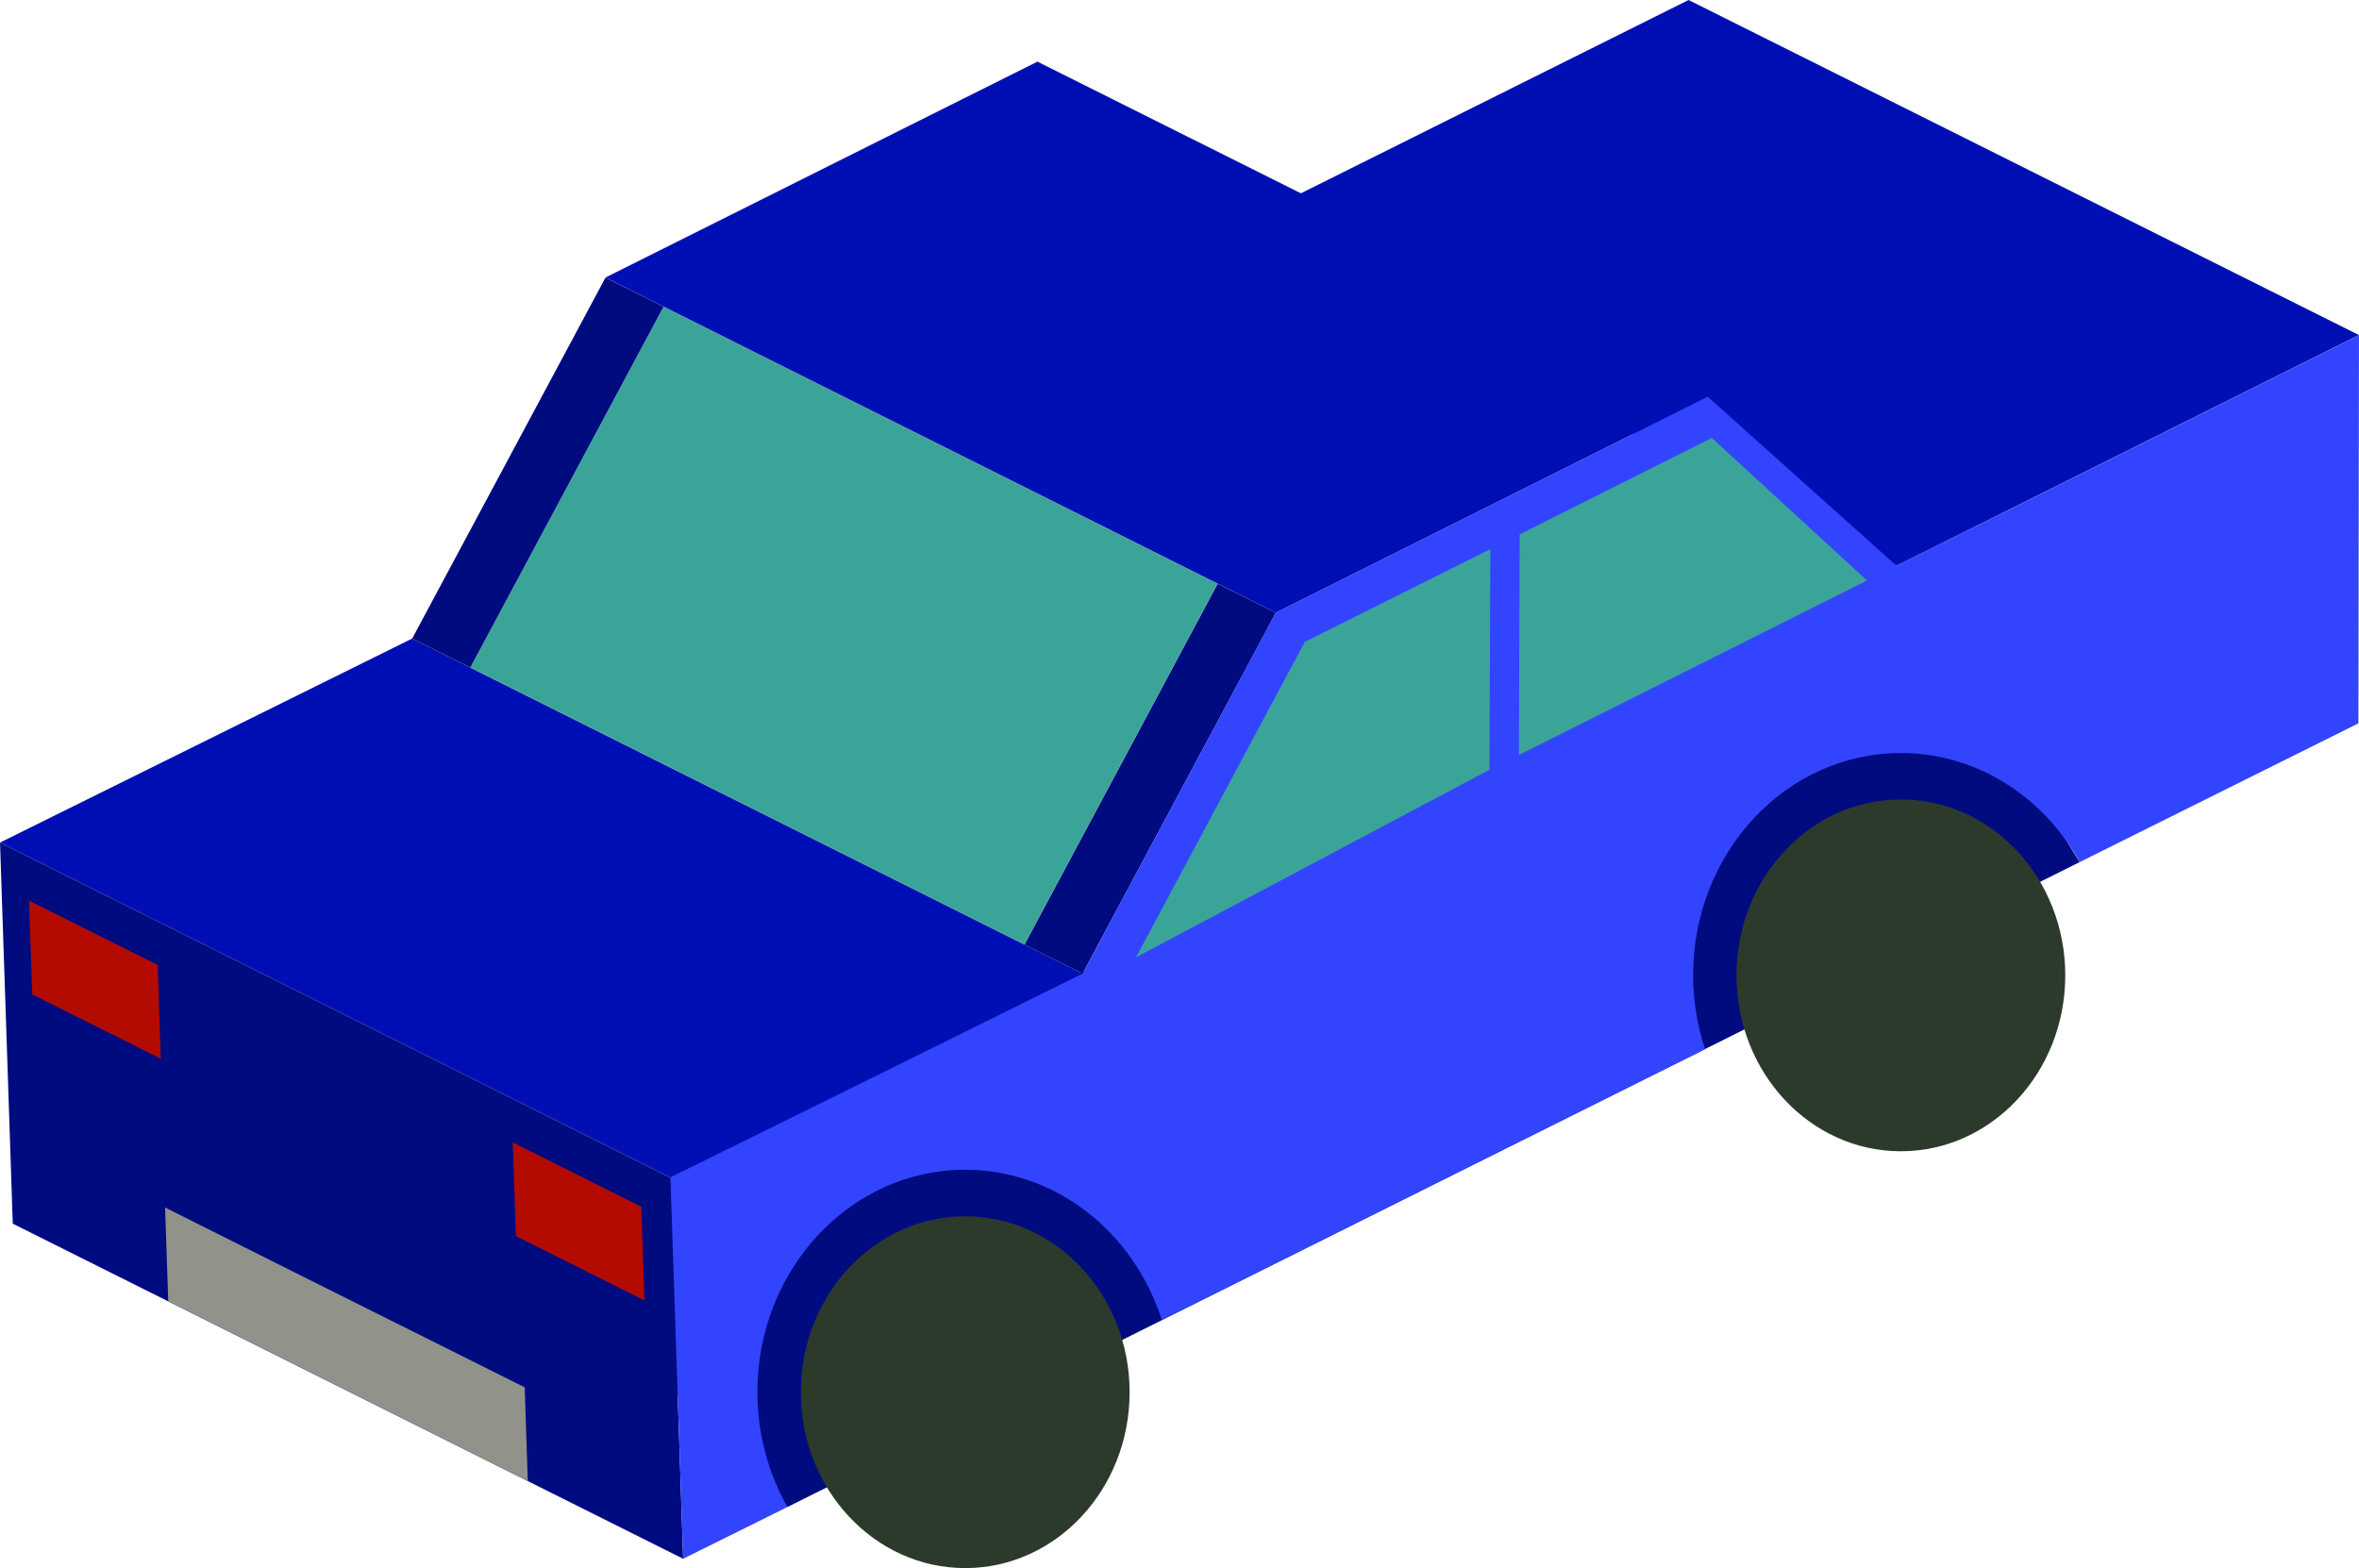 <?xml version="1.0" encoding="UTF-8" standalone="no"?>
<!-- Created with Inkscape (http://www.inkscape.org/) -->

<svg
   width="81.14"
   height="53.945"
   viewBox="0 0 21.468 14.273"
   version="1.1"
   id="svg5"
   inkscape:version="1.1.2 (08b2f3d93c, 2022-04-05)"
   sodipodi:docname="car_back.svg"
   inkscape:export-filename="/home/bc/love_projects/v11/autonomy/assets/car_back.png"
   inkscape:export-xdpi="96"
   inkscape:export-ydpi="96"
   xmlns:inkscape="http://www.inkscape.org/namespaces/inkscape"
   xmlns:sodipodi="http://sodipodi.sourceforge.net/DTD/sodipodi-0.dtd"
   xmlns="http://www.w3.org/2000/svg"
   xmlns:svg="http://www.w3.org/2000/svg">
  <sodipodi:namedview
     id="namedview7"
     pagecolor="#ffffff"
     bordercolor="#666666"
     borderopacity="1.0"
     inkscape:pageshadow="2"
     inkscape:pageopacity="0.0"
     inkscape:pagecheckerboard="0"
     inkscape:document-units="px"
     showgrid="false"
     units="px"
     width="192.5px"
     showguides="false"
     inkscape:zoom="2.2551867"
     inkscape:cx="4.877645"
     inkscape:cy="21.727691"
     inkscape:window-width="1366"
     inkscape:window-height="719"
     inkscape:window-x="0"
     inkscape:window-y="0"
     inkscape:window-maximized="1"
     inkscape:current-layer="layer1"
     inkscape:lockguides="true"
     inkscape:snap-global="true"
     inkscape:snap-others="true"
     inkscape:object-nodes="true"
     inkscape:snap-nodes="true"
     inkscape:snap-bbox="false"
     inkscape:snap-midpoints="true"
     inkscape:object-paths="true">
    <inkscape:grid
       type="axonomgrid"
       id="grid826"
       gridanglex="26.568"
       gridanglez="26.57"
       units="px"
       spacingy="4.233"
       originx="-21.167"
       originy="0"
       visible="true"
       snapvisiblegridlinesonly="true"
       enabled="true" />
  </sodipodi:namedview>
  <defs
     id="defs2" />
  <g
     inkscape:label="Layer 1"
     inkscape:groupmode="layer"
     id="layer1"
     transform="translate(-21.167)">
    <path
       style="fill:#000b80;fill-opacity:1;stroke:none;stroke-width:0.265px;stroke-linecap:butt;stroke-linejoin:miter;stroke-opacity:1"
       d="M 28.333,13.717 40.093,7.847 38.426,5.15 26.011,11.346 Z"
       id="path42541" />
    <path
       style="fill:#000b80;fill-opacity:1;stroke:none;stroke-width:0.265px;stroke-linecap:butt;stroke-linejoin:miter;stroke-opacity:1"
       d="M 21.167,7.669 27.268,10.719 27.384,14.188 21.283,11.138 Z"
       id="path42543"
       sodipodi:nodetypes="ccccc" />
    <path
       style="fill:#000fb3;fill-opacity:1;stroke:none;stroke-width:0.265px;stroke-linecap:butt;stroke-linejoin:miter;stroke-opacity:1"
       d="M 21.167,7.669 24.918,5.812 31.019,8.862 27.268,10.719 Z"
       id="path42545"
       sodipodi:nodetypes="ccccc" />
    <path
       id="path42547"
       style="fill:#000b80;fill-opacity:1;stroke:none;stroke-width:0.265px;stroke-linecap:butt;stroke-linejoin:miter;stroke-opacity:1"
       d="M 32.248,5.313 30.49,8.598 31.019,8.862 32.778,5.577 Z" />
    <path
       id="path42549"
       style="fill:#3ba499;fill-opacity:1;stroke:none;stroke-width:0.265px;stroke-linecap:butt;stroke-linejoin:miter;stroke-opacity:1"
       d="M 27.206,2.791 25.447,6.076 30.49,8.598 32.248,5.313 Z" />
    <path
       id="path42551"
       style="fill:#000b80;fill-opacity:1;stroke:none;stroke-width:0.265px;stroke-linecap:butt;stroke-linejoin:miter;stroke-opacity:1"
       d="M 26.677,2.527 24.918,5.812 25.447,6.076 27.206,2.791 Z" />
    <path
       style="fill:#000fb3;fill-opacity:1;stroke:none;stroke-width:0.265px;stroke-linecap:butt;stroke-linejoin:miter;stroke-opacity:1"
       d="M 26.677,2.526 30.608,0.561 36.709,3.611 32.778,5.577 Z"
       id="path42553" />
    <path
       style="fill:#000fb3;fill-opacity:1;stroke:none;stroke-width:0.265px;stroke-linecap:butt;stroke-linejoin:miter;stroke-opacity:1"
       d="M 32.325,2.099 38.426,5.15 42.635,3.05 36.534,0 Z"
       id="path42555"
       sodipodi:nodetypes="ccccc" />
    <path
       id="path42557"
       style="fill:#3344ff;fill-opacity:1;stroke:none;stroke-width:0.265px;stroke-linecap:butt;stroke-linejoin:miter;stroke-opacity:1"
       d="M 36.708,3.611 32.777,5.577 31.019,8.862 27.268,10.719 27.384,14.188 28.333,13.717 C 28.154,13.402 28.06,13.04 28.059,12.672 28.059,11.554 28.906,10.647 29.951,10.647 30.759,10.647 31.478,11.197 31.74,12.015 L 36.684,9.55 C 36.612,9.334 36.576,9.107 36.575,8.878 36.575,7.76 37.422,6.854 38.467,6.854 39.134,6.854 39.753,7.232 40.093,7.847 L 42.63,6.584 42.635,3.051 38.426,5.15 Z"
       sodipodi:nodetypes="ccccccccccccccccc" />
    <ellipse
       style="fill:#2c3a2c;fill-opacity:1;fill-rule:evenodd;stroke:none;stroke-width:0.021;stroke-miterlimit:4;stroke-dasharray:none;stroke-opacity:1"
       id="ellipse42559"
       cx="29.951"
       cy="12.672"
       rx="1.496"
       ry="1.601" />
    <ellipse
       style="fill:#2c3a2c;fill-opacity:1;fill-rule:evenodd;stroke:none;stroke-width:0.021;stroke-miterlimit:4;stroke-dasharray:none;stroke-opacity:1"
       id="ellipse42561"
       cx="38.466"
       cy="8.878"
       rx="1.496"
       ry="1.601" />
    <path
       id="path42563"
       style="fill:#b30b00;fill-opacity:1;stroke:none;stroke-width:0.265;stroke-linecap:butt;stroke-linejoin:miter;stroke-miterlimit:4;stroke-dasharray:none;stroke-opacity:1"
       d="M 25.833,10.398 25.862,11.251 27.032,11.837 27.003,10.984 Z"
       sodipodi:nodetypes="ccccc" />
    <path
       id="path42565"
       style="fill:#b30b00;fill-opacity:1;stroke:none;stroke-width:0.265;stroke-linecap:butt;stroke-linejoin:miter;stroke-miterlimit:4;stroke-dasharray:none;stroke-opacity:1"
       d="M 21.431,8.198 21.46,9.051 22.63,9.636 22.602,8.783 Z"
       sodipodi:nodetypes="ccccc" />
    <path
       id="path42567"
       style="fill:#919289;fill-opacity:1;stroke:none;stroke-width:0.265;stroke-linecap:butt;stroke-linejoin:miter;stroke-miterlimit:4;stroke-dasharray:none;stroke-opacity:1"
       d="M 22.669,10.991 22.698,11.845 23.868,12.43 V 12.429 L 24.8,12.896 25.97,13.482 25.942,12.628 24.772,12.043 V 12.043 H 24.771 L 23.839,11.577 Z"
       sodipodi:nodetypes="cccccccccccc" />
    <path
       id="path42569"
       style="fill:#3ba499;fill-opacity:1;stroke:none;stroke-width:0.265px;stroke-linecap:butt;stroke-linejoin:miter;stroke-opacity:1"
       d="M 34.73,4.998 33.042,5.842 31.505,8.714 34.722,7.006 Z"
       sodipodi:nodetypes="ccccc" />
    <path
       id="path42571"
       style="fill:#3ba499;fill-opacity:1;stroke:none;stroke-width:0.238px;stroke-linecap:butt;stroke-linejoin:miter;stroke-opacity:1"
       d="M 34.99,6.872 38.158,5.284 36.745,3.986 34.997,4.864 Z"
       sodipodi:nodetypes="ccccc" />
  </g>
</svg>
